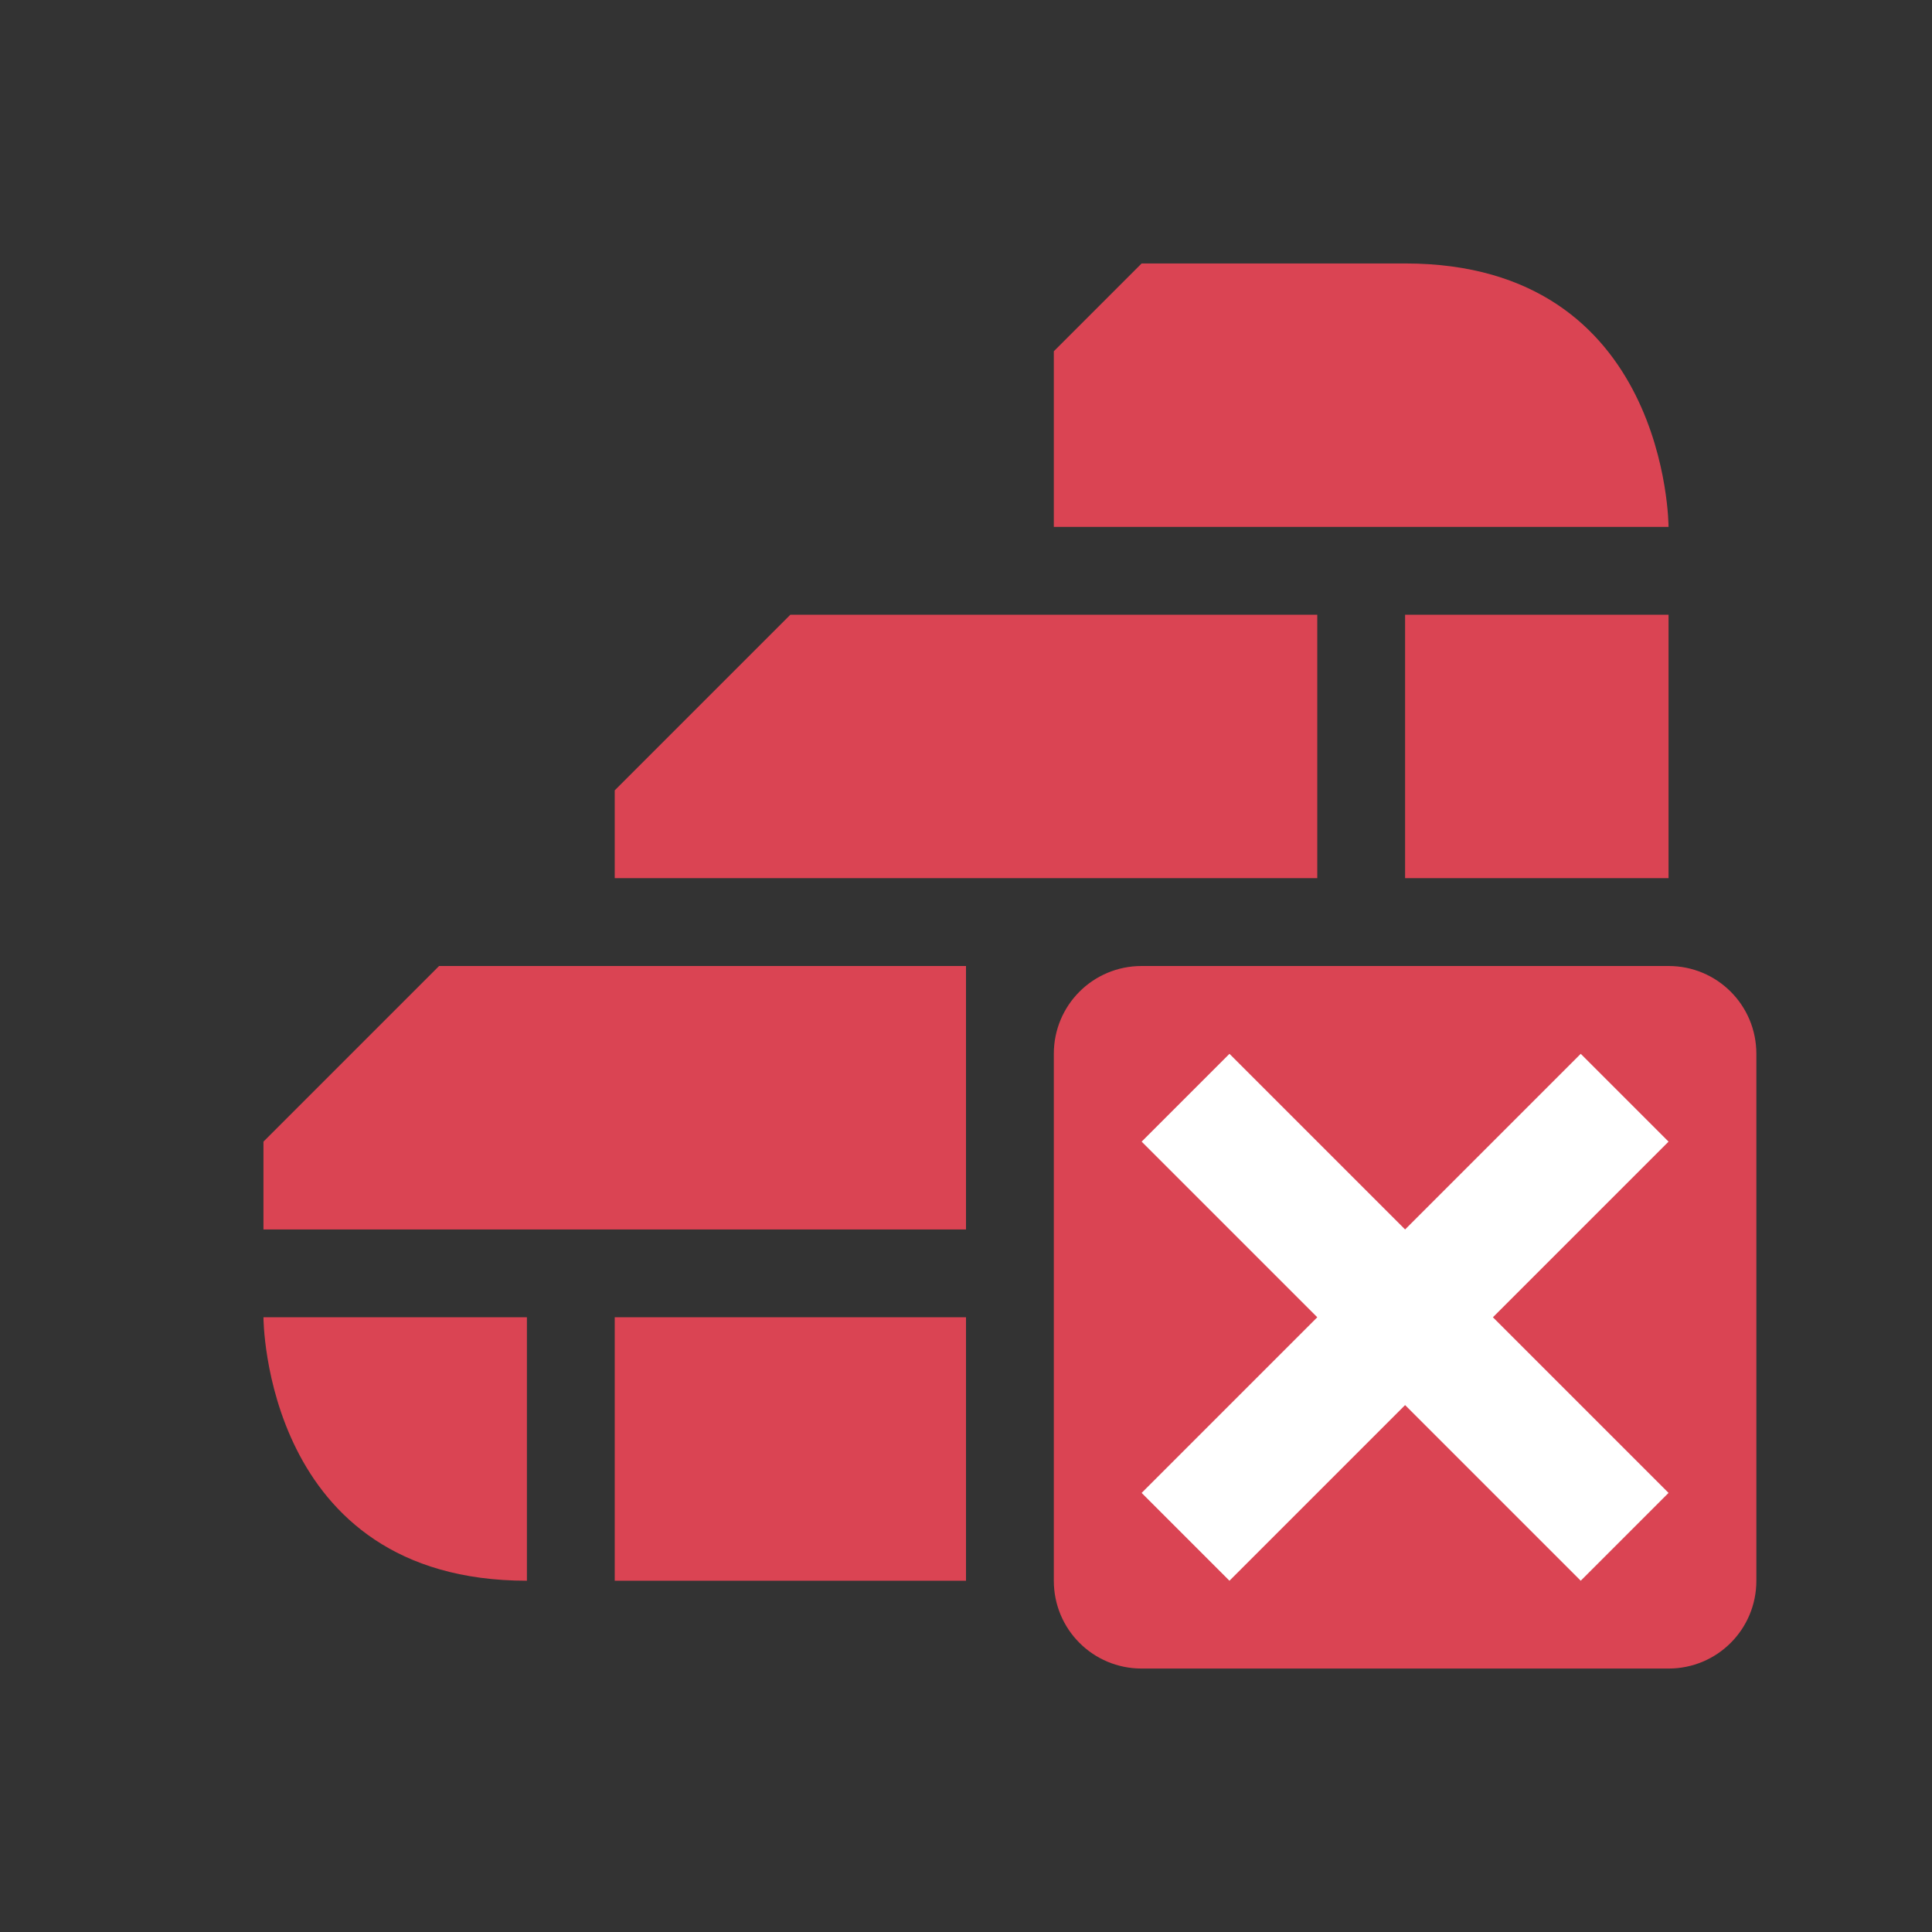 <svg xmlns="http://www.w3.org/2000/svg" height="22" width="22">
    <rect width="100%" height="100%" fill="#333333" stroke="none"/>
    <defs id="defs3051">
        <style type="text/css" id="current-color-scheme">.ColorScheme-NegativeText {color:#da4453;}</style>
    </defs>
    <path style="fill:currentColor;fill-opacity:1;stroke:none" class="ColorScheme-NegativeText" d="m 13,3 -1,1 v 2 h 7 C 19,6 19,3 16,3 Z M 9,7 7,9 v 1 h 8 V 7 Z m 7,0 v 3 h 3 V 7 Z M 5,11 3,13 v 1 h 8 v -3 z m -2,4 c 0,0 0,3 3,3 v -3 z m 4,0 v 3 h 4 v -3 z m 6,-4 c -0.554,0 -1,0.446 -1,1 v 6 c 0,0.554 0.446,1 1,1 h 6 c 0.554,0 1,-0.446 1,-1 v -6 c 0,-0.554 -0.446,-1 -1,-1 z"/>
    <path d="M14 12l-1 1 2 2-2 2 1 1 2-2 2 2 1-1-2-2 2-2-1-1-2 2z" fill="#fff"/>
</svg>
